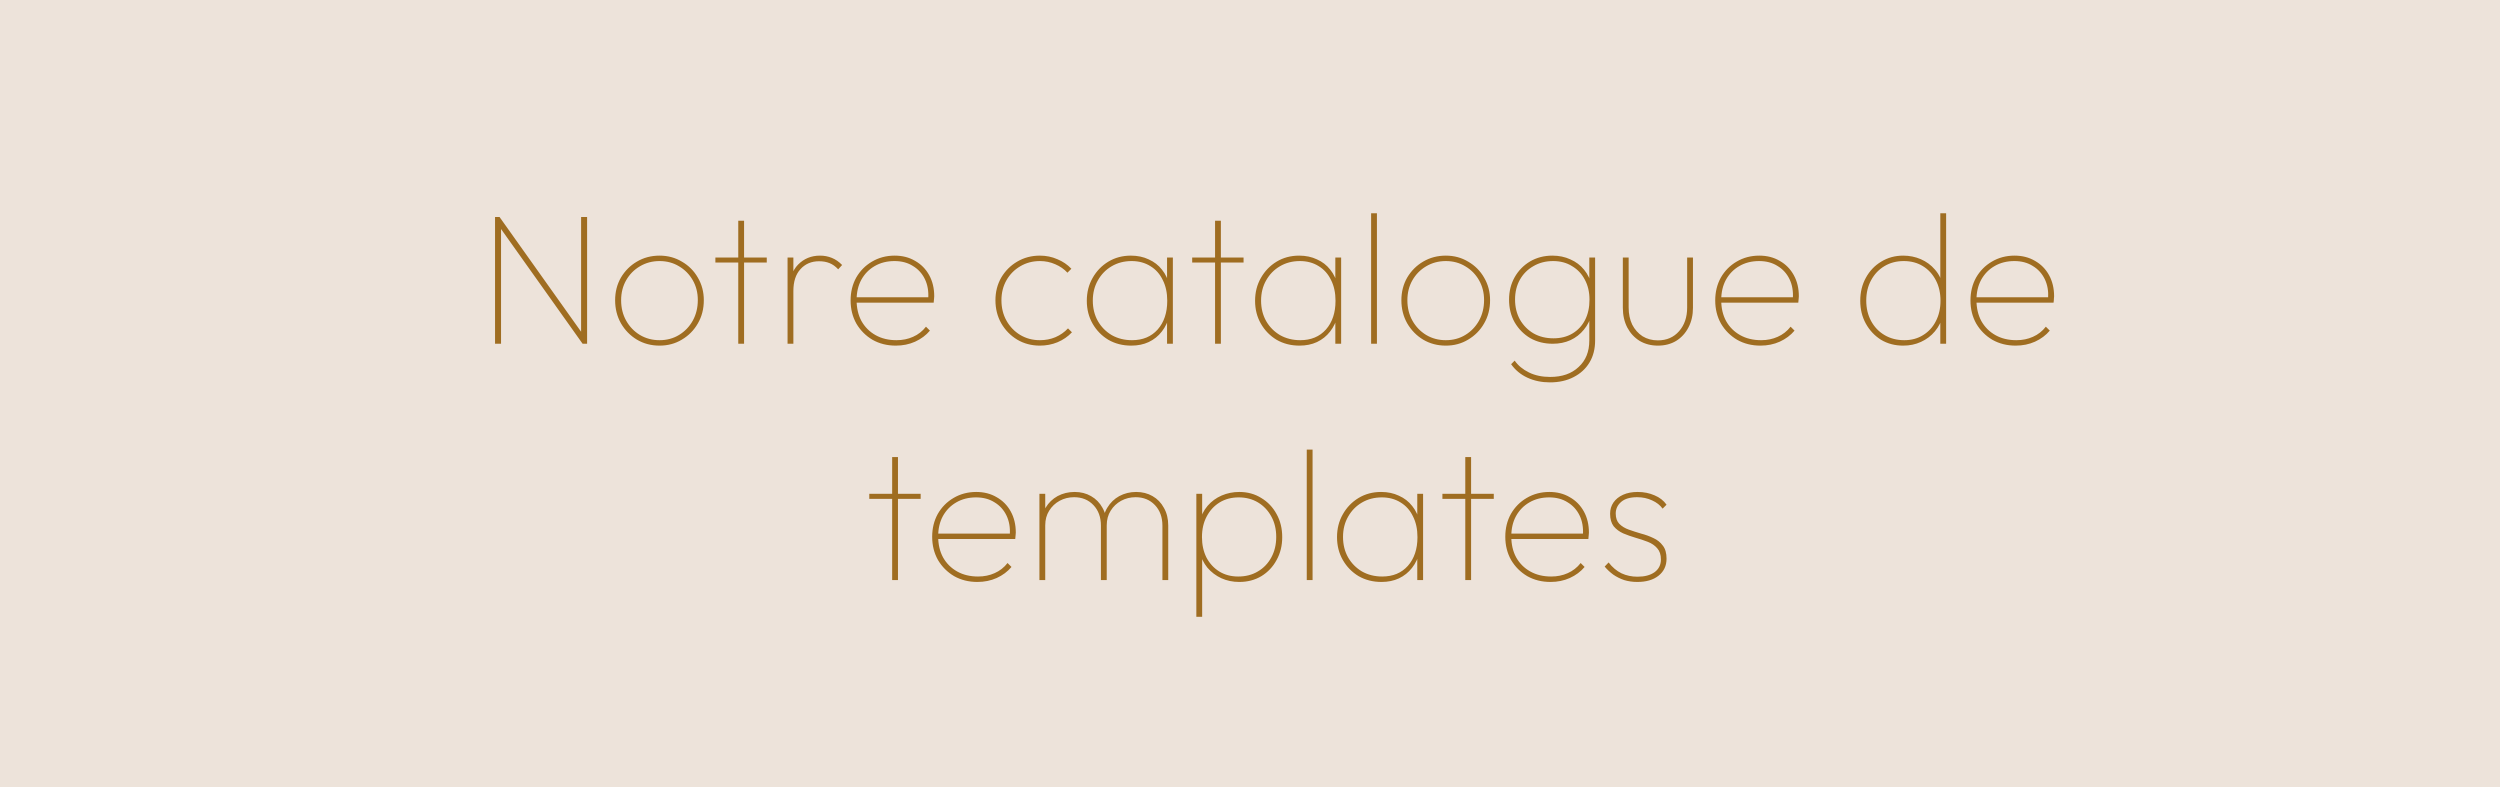 <svg width="1280" height="403" viewBox="0 0 1280 403" fill="none" xmlns="http://www.w3.org/2000/svg">
<rect x="-62" width="1428.29" height="403" fill="#EDE3DA"/>
<path d="M253.461 176V111.104H255.765L256.533 115.136V176H253.461ZM298.293 176L255.093 115.232L255.765 111.104L298.965 171.872L298.293 176ZM298.293 176L297.525 171.968V111.104H300.597V176H298.293ZM337.696 176.96C333.408 176.96 329.536 175.936 326.08 173.888C322.688 171.84 319.968 169.056 317.92 165.536C315.936 162.016 314.944 158.08 314.944 153.728C314.944 149.44 315.936 145.568 317.92 142.112C319.968 138.656 322.688 135.936 326.08 133.952C329.536 131.904 333.408 130.88 337.696 130.88C341.92 130.88 345.728 131.904 349.12 133.952C352.576 135.936 355.296 138.656 357.28 142.112C359.328 145.568 360.352 149.44 360.352 153.728C360.352 158.144 359.328 162.112 357.28 165.632C355.296 169.088 352.576 171.84 349.12 173.888C345.728 175.936 341.92 176.96 337.696 176.96ZM337.696 174.176C341.408 174.176 344.736 173.28 347.68 171.488C350.624 169.696 352.96 167.264 354.688 164.192C356.416 161.056 357.28 157.536 357.28 153.632C357.28 149.856 356.416 146.464 354.688 143.456C352.96 140.448 350.624 138.08 347.68 136.352C344.736 134.56 341.408 133.664 337.696 133.664C333.984 133.664 330.624 134.56 327.616 136.352C324.672 138.08 322.336 140.448 320.608 143.456C318.88 146.464 318.016 149.888 318.016 153.728C318.016 157.632 318.88 161.12 320.608 164.192C322.336 167.264 324.672 169.696 327.616 171.488C330.624 173.28 333.984 174.176 337.696 174.176ZM377.988 176V113.024H380.964V176H377.988ZM366.276 134.432V131.84H392.58V134.432H366.276ZM403.23 176V131.84H406.206V176H403.23ZM406.206 149.024L404.19 148.448C404.19 142.816 405.662 138.496 408.606 135.488C411.614 132.416 415.358 130.88 419.838 130.88C422.014 130.88 424.03 131.264 425.886 132.032C427.806 132.8 429.566 134.016 431.166 135.68L429.15 137.888C427.806 136.416 426.334 135.36 424.734 134.72C423.198 134.08 421.406 133.76 419.358 133.76C415.454 133.76 412.286 135.104 409.854 137.792C407.422 140.416 406.206 144.16 406.206 149.024ZM458.643 176.96C454.227 176.96 450.259 175.968 446.739 173.984C443.283 171.936 440.531 169.184 438.483 165.728C436.499 162.208 435.507 158.24 435.507 153.824C435.507 149.472 436.467 145.568 438.387 142.112C440.371 138.656 443.059 135.936 446.451 133.952C449.907 131.904 453.779 130.88 458.067 130.88C462.035 130.88 465.523 131.776 468.531 133.568C471.603 135.296 474.003 137.728 475.731 140.864C477.459 144 478.323 147.616 478.323 151.712C478.323 151.968 478.291 152.384 478.227 152.96C478.227 153.472 478.163 154.144 478.035 154.976H437.619V152.192H476.115L475.251 152.864C475.507 149.088 474.931 145.76 473.523 142.88C472.115 140 470.067 137.76 467.379 136.16C464.755 134.496 461.619 133.664 457.971 133.664C454.131 133.664 450.739 134.528 447.795 136.256C444.915 137.92 442.643 140.256 440.979 143.264C439.379 146.208 438.579 149.664 438.579 153.632C438.579 157.728 439.411 161.312 441.075 164.384C442.803 167.456 445.203 169.856 448.275 171.584C451.347 173.312 454.931 174.176 459.027 174.176C462.099 174.176 464.915 173.6 467.475 172.448C470.099 171.296 472.307 169.568 474.099 167.264L476.115 169.28C474.131 171.648 471.603 173.536 468.531 174.944C465.523 176.288 462.227 176.96 458.643 176.96ZM532.415 176.96C528.127 176.96 524.255 175.936 520.799 173.888C517.407 171.84 514.687 169.056 512.639 165.536C510.655 162.016 509.663 158.08 509.663 153.728C509.663 149.44 510.655 145.568 512.639 142.112C514.687 138.656 517.407 135.936 520.799 133.952C524.255 131.904 528.127 130.88 532.415 130.88C535.615 130.88 538.591 131.488 541.343 132.704C544.159 133.856 546.559 135.488 548.543 137.6L546.527 139.616C544.799 137.76 542.719 136.32 540.287 135.296C537.855 134.208 535.231 133.664 532.415 133.664C528.703 133.664 525.343 134.56 522.335 136.352C519.391 138.08 517.055 140.448 515.327 143.456C513.599 146.464 512.735 149.888 512.735 153.728C512.735 157.632 513.599 161.12 515.327 164.192C517.055 167.264 519.391 169.696 522.335 171.488C525.343 173.28 528.703 174.176 532.415 174.176C535.295 174.176 537.951 173.664 540.383 172.64C542.879 171.552 545.023 170.048 546.815 168.128L548.831 170.144C546.783 172.32 544.319 174.016 541.439 175.232C538.623 176.384 535.615 176.96 532.415 176.96ZM579.196 176.96C574.844 176.96 570.94 175.968 567.484 173.984C564.092 171.936 561.404 169.184 559.42 165.728C557.436 162.272 556.444 158.368 556.444 154.016C556.444 149.664 557.436 145.76 559.42 142.304C561.404 138.784 564.092 136 567.484 133.952C570.876 131.904 574.716 130.88 579.004 130.88C582.396 130.88 585.436 131.52 588.124 132.8C590.876 134.016 593.148 135.776 594.94 138.08C596.796 140.384 598.076 143.136 598.78 146.336V161.408C598.012 164.608 596.7 167.392 594.844 169.76C593.052 172.064 590.812 173.856 588.124 175.136C585.5 176.352 582.524 176.96 579.196 176.96ZM579.58 174.176C585.084 174.176 589.468 172.352 592.732 168.704C595.996 164.992 597.628 160.096 597.628 154.016C597.628 149.92 596.86 146.368 595.324 143.36C593.852 140.288 591.74 137.92 588.988 136.256C586.236 134.528 583.036 133.664 579.388 133.664C575.548 133.664 572.124 134.56 569.116 136.352C566.172 138.08 563.836 140.48 562.108 143.552C560.38 146.56 559.516 150.016 559.516 153.92C559.516 157.824 560.38 161.312 562.108 164.384C563.836 167.392 566.204 169.792 569.212 171.584C572.284 173.312 575.74 174.176 579.58 174.176ZM597.532 176V164.192L598.396 153.248L597.532 142.592V131.84H600.508V176H597.532ZM622.113 176V113.024H625.089V176H622.113ZM610.401 134.432V131.84H636.705V134.432H610.401ZM665.352 176.96C661 176.96 657.096 175.968 653.64 173.984C650.248 171.936 647.56 169.184 645.576 165.728C643.592 162.272 642.6 158.368 642.6 154.016C642.6 149.664 643.592 145.76 645.576 142.304C647.56 138.784 650.248 136 653.64 133.952C657.032 131.904 660.872 130.88 665.16 130.88C668.552 130.88 671.592 131.52 674.28 132.8C677.032 134.016 679.304 135.776 681.096 138.08C682.952 140.384 684.232 143.136 684.936 146.336V161.408C684.168 164.608 682.856 167.392 681 169.76C679.208 172.064 676.968 173.856 674.28 175.136C671.656 176.352 668.68 176.96 665.352 176.96ZM665.736 174.176C671.24 174.176 675.624 172.352 678.888 168.704C682.152 164.992 683.784 160.096 683.784 154.016C683.784 149.92 683.016 146.368 681.48 143.36C680.008 140.288 677.896 137.92 675.144 136.256C672.392 134.528 669.192 133.664 665.544 133.664C661.704 133.664 658.28 134.56 655.272 136.352C652.328 138.08 649.992 140.48 648.264 143.552C646.536 146.56 645.672 150.016 645.672 153.92C645.672 157.824 646.536 161.312 648.264 164.384C649.992 167.392 652.36 169.792 655.368 171.584C658.44 173.312 661.896 174.176 665.736 174.176ZM683.688 176V164.192L684.552 153.248L683.688 142.592V131.84H686.664V176H683.688ZM702.012 176V109.184H704.988V176H702.012ZM740.259 176.96C735.971 176.96 732.099 175.936 728.643 173.888C725.251 171.84 722.531 169.056 720.483 165.536C718.499 162.016 717.507 158.08 717.507 153.728C717.507 149.44 718.499 145.568 720.483 142.112C722.531 138.656 725.251 135.936 728.643 133.952C732.099 131.904 735.971 130.88 740.259 130.88C744.483 130.88 748.291 131.904 751.683 133.952C755.139 135.936 757.859 138.656 759.843 142.112C761.891 145.568 762.915 149.44 762.915 153.728C762.915 158.144 761.891 162.112 759.843 165.632C757.859 169.088 755.139 171.84 751.683 173.888C748.291 175.936 744.483 176.96 740.259 176.96ZM740.259 174.176C743.971 174.176 747.299 173.28 750.243 171.488C753.187 169.696 755.523 167.264 757.251 164.192C758.979 161.056 759.843 157.536 759.843 153.632C759.843 149.856 758.979 146.464 757.251 143.456C755.523 140.448 753.187 138.08 750.243 136.352C747.299 134.56 743.971 133.664 740.259 133.664C736.547 133.664 733.187 134.56 730.179 136.352C727.235 138.08 724.899 140.448 723.171 143.456C721.443 146.464 720.579 149.888 720.579 153.728C720.579 157.632 721.443 161.12 723.171 164.192C724.899 167.264 727.235 169.696 730.179 171.488C733.187 173.28 736.547 174.176 740.259 174.176ZM793.562 195.776C789.338 195.776 785.498 194.976 782.042 193.376C778.586 191.776 775.802 189.472 773.69 186.464L775.514 184.64C777.242 187.136 779.674 189.152 782.81 190.688C785.946 192.224 789.562 192.992 793.658 192.992C799.802 192.992 804.666 191.296 808.25 187.904C811.898 184.576 813.722 180.064 813.722 174.368V163.136L814.586 152.768L813.722 142.688V131.84H816.698V174.368C816.698 178.656 815.738 182.4 813.818 185.6C811.898 188.8 809.178 191.296 805.658 193.088C802.202 194.88 798.17 195.776 793.562 195.776ZM795.002 176C790.714 176 786.874 175.04 783.482 173.12C780.154 171.136 777.498 168.448 775.514 165.056C773.594 161.664 772.634 157.792 772.634 153.44C772.634 149.152 773.594 145.312 775.514 141.92C777.434 138.528 780.058 135.84 783.386 133.856C786.778 131.872 790.586 130.88 794.81 130.88C798.202 130.88 801.274 131.52 804.026 132.8C806.842 134.016 809.178 135.776 811.034 138.08C812.954 140.384 814.266 143.136 814.97 146.336V160.64C814.202 163.776 812.858 166.496 810.938 168.8C809.082 171.104 806.778 172.896 804.026 174.176C801.338 175.392 798.33 176 795.002 176ZM795.386 173.216C799.034 173.216 802.234 172.416 804.986 170.816C807.802 169.152 809.978 166.848 811.514 163.904C813.05 160.896 813.818 157.408 813.818 153.44C813.818 149.536 813.018 146.112 811.418 143.168C809.882 140.224 807.706 137.92 804.89 136.256C802.138 134.528 798.906 133.664 795.194 133.664C791.418 133.664 788.058 134.528 785.114 136.256C782.17 137.92 779.866 140.224 778.202 143.168C776.538 146.112 775.706 149.504 775.706 153.344C775.706 157.184 776.538 160.608 778.202 163.616C779.93 166.624 782.266 168.992 785.21 170.72C788.154 172.384 791.546 173.216 795.386 173.216ZM848.845 176.96C845.389 176.96 842.285 176.16 839.533 174.56C836.845 172.896 834.733 170.624 833.197 167.744C831.661 164.8 830.893 161.408 830.893 157.568V131.84H833.869V157.472C833.869 160.736 834.477 163.648 835.693 166.208C836.973 168.704 838.733 170.688 840.973 172.16C843.277 173.568 845.901 174.272 848.845 174.272C853.325 174.272 856.941 172.704 859.693 169.568C862.445 166.432 863.821 162.4 863.821 157.472V131.84H866.797V157.568C866.797 161.344 866.029 164.704 864.493 167.648C862.957 170.592 860.845 172.896 858.157 174.56C855.469 176.16 852.365 176.96 848.845 176.96ZM901.33 176.96C896.914 176.96 892.946 175.968 889.426 173.984C885.97 171.936 883.218 169.184 881.17 165.728C879.186 162.208 878.194 158.24 878.194 153.824C878.194 149.472 879.154 145.568 881.074 142.112C883.058 138.656 885.746 135.936 889.138 133.952C892.594 131.904 896.466 130.88 900.754 130.88C904.722 130.88 908.21 131.776 911.218 133.568C914.29 135.296 916.69 137.728 918.418 140.864C920.146 144 921.01 147.616 921.01 151.712C921.01 151.968 920.978 152.384 920.914 152.96C920.914 153.472 920.85 154.144 920.722 154.976H880.306V152.192H918.802L917.938 152.864C918.194 149.088 917.618 145.76 916.21 142.88C914.802 140 912.754 137.76 910.066 136.16C907.442 134.496 904.306 133.664 900.658 133.664C896.818 133.664 893.426 134.528 890.482 136.256C887.602 137.92 885.33 140.256 883.666 143.264C882.066 146.208 881.266 149.664 881.266 153.632C881.266 157.728 882.098 161.312 883.762 164.384C885.49 167.456 887.89 169.856 890.962 171.584C894.034 173.312 897.618 174.176 901.714 174.176C904.786 174.176 907.602 173.6 910.162 172.448C912.786 171.296 914.994 169.568 916.786 167.264L918.802 169.28C916.818 171.648 914.29 173.536 911.218 174.944C908.21 176.288 904.914 176.96 901.33 176.96ZM974.43 176.96C970.206 176.96 966.43 175.968 963.102 173.984C959.838 171.936 957.246 169.184 955.326 165.728C953.406 162.272 952.446 158.368 952.446 154.016C952.446 149.6 953.406 145.664 955.326 142.208C957.246 138.688 959.87 135.936 963.198 133.952C966.526 131.904 970.27 130.88 974.43 130.88C977.63 130.88 980.638 131.488 983.454 132.704C986.27 133.92 988.67 135.68 990.654 137.984C992.702 140.288 994.078 143.072 994.782 146.336V161.408C994.014 164.544 992.638 167.296 990.654 169.664C988.734 171.968 986.366 173.76 983.55 175.04C980.798 176.32 977.758 176.96 974.43 176.96ZM975.006 174.176C978.654 174.176 981.854 173.312 984.606 171.584C987.422 169.856 989.598 167.488 991.134 164.48C992.734 161.408 993.534 157.92 993.534 154.016C993.534 149.984 992.734 146.464 991.134 143.456C989.534 140.384 987.326 137.984 984.51 136.256C981.694 134.528 978.43 133.664 974.718 133.664C971.006 133.664 967.71 134.528 964.83 136.256C961.95 137.984 959.678 140.384 958.014 143.456C956.35 146.464 955.518 149.952 955.518 153.92C955.518 157.824 956.35 161.312 958.014 164.384C959.678 167.456 961.982 169.856 964.926 171.584C967.87 173.312 971.23 174.176 975.006 174.176ZM996.414 176H993.438V164.192L994.398 153.248L993.438 142.592V109.184H996.414V176ZM1032.02 176.96C1027.6 176.96 1023.63 175.968 1020.11 173.984C1016.66 171.936 1013.91 169.184 1011.86 165.728C1009.87 162.208 1008.88 158.24 1008.88 153.824C1008.88 149.472 1009.84 145.568 1011.76 142.112C1013.75 138.656 1016.43 135.936 1019.83 133.952C1023.28 131.904 1027.15 130.88 1031.44 130.88C1035.41 130.88 1038.9 131.776 1041.91 133.568C1044.98 135.296 1047.38 137.728 1049.11 140.864C1050.83 144 1051.7 147.616 1051.7 151.712C1051.7 151.968 1051.67 152.384 1051.6 152.96C1051.6 153.472 1051.54 154.144 1051.41 154.976H1010.99V152.192H1049.49L1048.63 152.864C1048.88 149.088 1048.31 145.76 1046.9 142.88C1045.49 140 1043.44 137.76 1040.75 136.16C1038.13 134.496 1034.99 133.664 1031.35 133.664C1027.51 133.664 1024.11 134.528 1021.17 136.256C1018.29 137.92 1016.02 140.256 1014.35 143.264C1012.75 146.208 1011.95 149.664 1011.95 153.632C1011.95 157.728 1012.79 161.312 1014.45 164.384C1016.18 167.456 1018.58 169.856 1021.65 171.584C1024.72 173.312 1028.31 174.176 1032.4 174.176C1035.47 174.176 1038.29 173.6 1040.85 172.448C1043.47 171.296 1045.68 169.568 1047.47 167.264L1049.49 169.28C1047.51 171.648 1044.98 173.536 1041.91 174.944C1038.9 176.288 1035.6 176.96 1032.02 176.96ZM456.785 297V234.024H459.761V297H456.785ZM445.073 255.432V252.84H471.377V255.432H445.073ZM500.408 297.96C495.992 297.96 492.024 296.968 488.504 294.984C485.048 292.936 482.296 290.184 480.248 286.728C478.264 283.208 477.272 279.24 477.272 274.824C477.272 270.472 478.232 266.568 480.152 263.112C482.136 259.656 484.824 256.936 488.216 254.952C491.672 252.904 495.544 251.88 499.832 251.88C503.8 251.88 507.288 252.776 510.296 254.568C513.368 256.296 515.768 258.728 517.496 261.864C519.224 265 520.088 268.616 520.088 272.712C520.088 272.968 520.056 273.384 519.992 273.96C519.992 274.472 519.928 275.144 519.8 275.976H479.384V273.192H517.88L517.016 273.864C517.272 270.088 516.696 266.76 515.288 263.88C513.88 261 511.832 258.76 509.144 257.16C506.52 255.496 503.384 254.664 499.736 254.664C495.896 254.664 492.504 255.528 489.56 257.256C486.68 258.92 484.408 261.256 482.744 264.264C481.144 267.208 480.344 270.664 480.344 274.632C480.344 278.728 481.176 282.312 482.84 285.384C484.568 288.456 486.968 290.856 490.04 292.584C493.112 294.312 496.696 295.176 500.792 295.176C503.864 295.176 506.68 294.6 509.24 293.448C511.864 292.296 514.072 290.568 515.864 288.264L517.88 290.28C515.896 292.648 513.368 294.536 510.296 295.944C507.288 297.288 503.992 297.96 500.408 297.96ZM532.184 297V252.84H535.16V297H532.184ZM563.672 297V269.16C563.672 264.808 562.392 261.288 559.832 258.6C557.272 255.912 553.976 254.568 549.944 254.568C547.256 254.568 544.792 255.176 542.552 256.392C540.312 257.608 538.52 259.304 537.176 261.48C535.832 263.592 535.16 266.088 535.16 268.968L533.144 268.872C533.144 265.48 533.88 262.504 535.352 259.944C536.888 257.384 538.936 255.4 541.496 253.992C544.12 252.584 547.032 251.88 550.232 251.88C553.368 251.88 556.152 252.584 558.584 253.992C561.08 255.4 563.032 257.384 564.44 259.944C565.912 262.504 566.648 265.512 566.648 268.968V297H563.672ZM595.16 297V269.16C595.16 264.808 593.88 261.288 591.32 258.6C588.76 255.912 585.464 254.568 581.432 254.568C578.744 254.568 576.28 255.176 574.04 256.392C571.8 257.608 570.008 259.304 568.664 261.48C567.32 263.592 566.648 266.088 566.648 268.968L564.632 268.872C564.632 265.416 565.4 262.44 566.936 259.944C568.472 257.384 570.52 255.4 573.08 253.992C575.704 252.584 578.584 251.88 581.72 251.88C584.856 251.88 587.64 252.584 590.072 253.992C592.568 255.4 594.52 257.416 595.928 260.04C597.4 262.6 598.136 265.608 598.136 269.064V297H595.16ZM634.511 297.96C631.183 297.96 628.111 297.32 625.295 296.04C622.543 294.76 620.175 292.968 618.191 290.664C616.271 288.296 614.927 285.544 614.159 282.408V267.336C614.927 264.072 616.303 261.288 618.287 258.984C620.271 256.68 622.671 254.92 625.487 253.704C628.303 252.488 631.311 251.88 634.511 251.88C638.735 251.88 642.479 252.904 645.743 254.952C649.071 256.936 651.695 259.688 653.615 263.208C655.535 266.664 656.495 270.6 656.495 275.016C656.495 279.368 655.535 283.272 653.615 286.728C651.759 290.184 649.167 292.936 645.839 294.984C642.511 296.968 638.735 297.96 634.511 297.96ZM633.935 295.176C637.775 295.176 641.135 294.312 644.015 292.584C646.959 290.856 649.263 288.456 650.927 285.384C652.591 282.312 653.423 278.824 653.423 274.92C653.423 270.952 652.591 267.464 650.927 264.456C649.263 261.384 646.991 258.984 644.111 257.256C641.231 255.528 637.935 254.664 634.223 254.664C630.511 254.664 627.247 255.528 624.431 257.256C621.615 258.984 619.407 261.384 617.807 264.456C616.207 267.464 615.407 270.984 615.407 275.016C615.407 278.92 616.175 282.408 617.711 285.48C619.311 288.488 621.487 290.856 624.239 292.584C627.055 294.312 630.287 295.176 633.935 295.176ZM612.527 315.816V252.84H615.503V263.592L614.543 274.248L615.503 285.192V315.816H612.527ZM669.059 297V230.184H672.035V297H669.059ZM707.306 297.96C702.954 297.96 699.05 296.968 695.594 294.984C692.202 292.936 689.514 290.184 687.53 286.728C685.546 283.272 684.554 279.368 684.554 275.016C684.554 270.664 685.546 266.76 687.53 263.304C689.514 259.784 692.202 257 695.594 254.952C698.986 252.904 702.826 251.88 707.114 251.88C710.506 251.88 713.546 252.52 716.234 253.8C718.986 255.016 721.258 256.776 723.05 259.08C724.906 261.384 726.186 264.136 726.89 267.336V282.408C726.122 285.608 724.81 288.392 722.954 290.76C721.162 293.064 718.922 294.856 716.234 296.136C713.61 297.352 710.634 297.96 707.306 297.96ZM707.69 295.176C713.194 295.176 717.578 293.352 720.842 289.704C724.106 285.992 725.738 281.096 725.738 275.016C725.738 270.92 724.97 267.368 723.434 264.36C721.962 261.288 719.85 258.92 717.098 257.256C714.346 255.528 711.146 254.664 707.498 254.664C703.658 254.664 700.234 255.56 697.226 257.352C694.282 259.08 691.946 261.48 690.218 264.552C688.49 267.56 687.626 271.016 687.626 274.92C687.626 278.824 688.49 282.312 690.218 285.384C691.946 288.392 694.314 290.792 697.322 292.584C700.394 294.312 703.85 295.176 707.69 295.176ZM725.642 297V285.192L726.506 274.248L725.642 263.592V252.84H728.618V297H725.642ZM750.223 297V234.024H753.199V297H750.223ZM738.511 255.432V252.84H764.815V255.432H738.511ZM793.846 297.96C789.43 297.96 785.462 296.968 781.942 294.984C778.486 292.936 775.734 290.184 773.686 286.728C771.702 283.208 770.71 279.24 770.71 274.824C770.71 270.472 771.67 266.568 773.59 263.112C775.574 259.656 778.262 256.936 781.654 254.952C785.11 252.904 788.982 251.88 793.27 251.88C797.238 251.88 800.726 252.776 803.734 254.568C806.806 256.296 809.206 258.728 810.934 261.864C812.662 265 813.526 268.616 813.526 272.712C813.526 272.968 813.494 273.384 813.43 273.96C813.43 274.472 813.366 275.144 813.238 275.976H772.822V273.192H811.318L810.454 273.864C810.71 270.088 810.134 266.76 808.726 263.88C807.318 261 805.27 258.76 802.582 257.16C799.958 255.496 796.822 254.664 793.174 254.664C789.334 254.664 785.942 255.528 782.998 257.256C780.118 258.92 777.846 261.256 776.182 264.264C774.582 267.208 773.782 270.664 773.782 274.632C773.782 278.728 774.614 282.312 776.278 285.384C778.006 288.456 780.406 290.856 783.478 292.584C786.55 294.312 790.134 295.176 794.23 295.176C797.302 295.176 800.118 294.6 802.678 293.448C805.302 292.296 807.51 290.568 809.302 288.264L811.318 290.28C809.334 292.648 806.806 294.536 803.734 295.944C800.726 297.288 797.43 297.96 793.846 297.96ZM838.293 297.96C835.925 297.96 833.685 297.64 831.573 297C829.525 296.296 827.669 295.368 826.005 294.216C824.341 293 822.869 291.624 821.589 290.088L823.605 287.976C825.525 290.472 827.733 292.328 830.229 293.544C832.725 294.696 835.445 295.272 838.389 295.272C842.037 295.272 844.949 294.504 847.125 292.968C849.301 291.368 850.389 289.192 850.389 286.44C850.389 284.008 849.749 282.088 848.469 280.68C847.253 279.272 845.653 278.184 843.669 277.416C841.685 276.648 839.573 275.944 837.333 275.304C835.157 274.664 833.077 273.928 831.093 273.096C829.109 272.2 827.477 270.984 826.197 269.448C824.981 267.848 824.373 265.704 824.373 263.016C824.373 260.84 824.949 258.92 826.101 257.256C827.253 255.592 828.885 254.28 830.997 253.32C833.109 252.36 835.605 251.88 838.485 251.88C841.621 251.88 844.501 252.456 847.125 253.608C849.749 254.696 851.797 256.296 853.269 258.408L851.253 260.424C849.973 258.632 848.181 257.224 845.877 256.2C843.573 255.112 841.013 254.568 838.197 254.568C834.613 254.568 831.893 255.368 830.037 256.968C828.181 258.568 827.253 260.552 827.253 262.92C827.253 265.16 827.861 266.92 829.077 268.2C830.357 269.48 831.989 270.472 833.973 271.176C835.957 271.88 838.037 272.552 840.213 273.192C842.453 273.768 844.565 274.536 846.549 275.496C848.533 276.392 850.133 277.672 851.349 279.336C852.629 280.936 853.269 283.176 853.269 286.056C853.269 289.704 851.893 292.616 849.141 294.792C846.453 296.904 842.837 297.96 838.293 297.96Z" fill="#9F6D21"/>
</svg>
